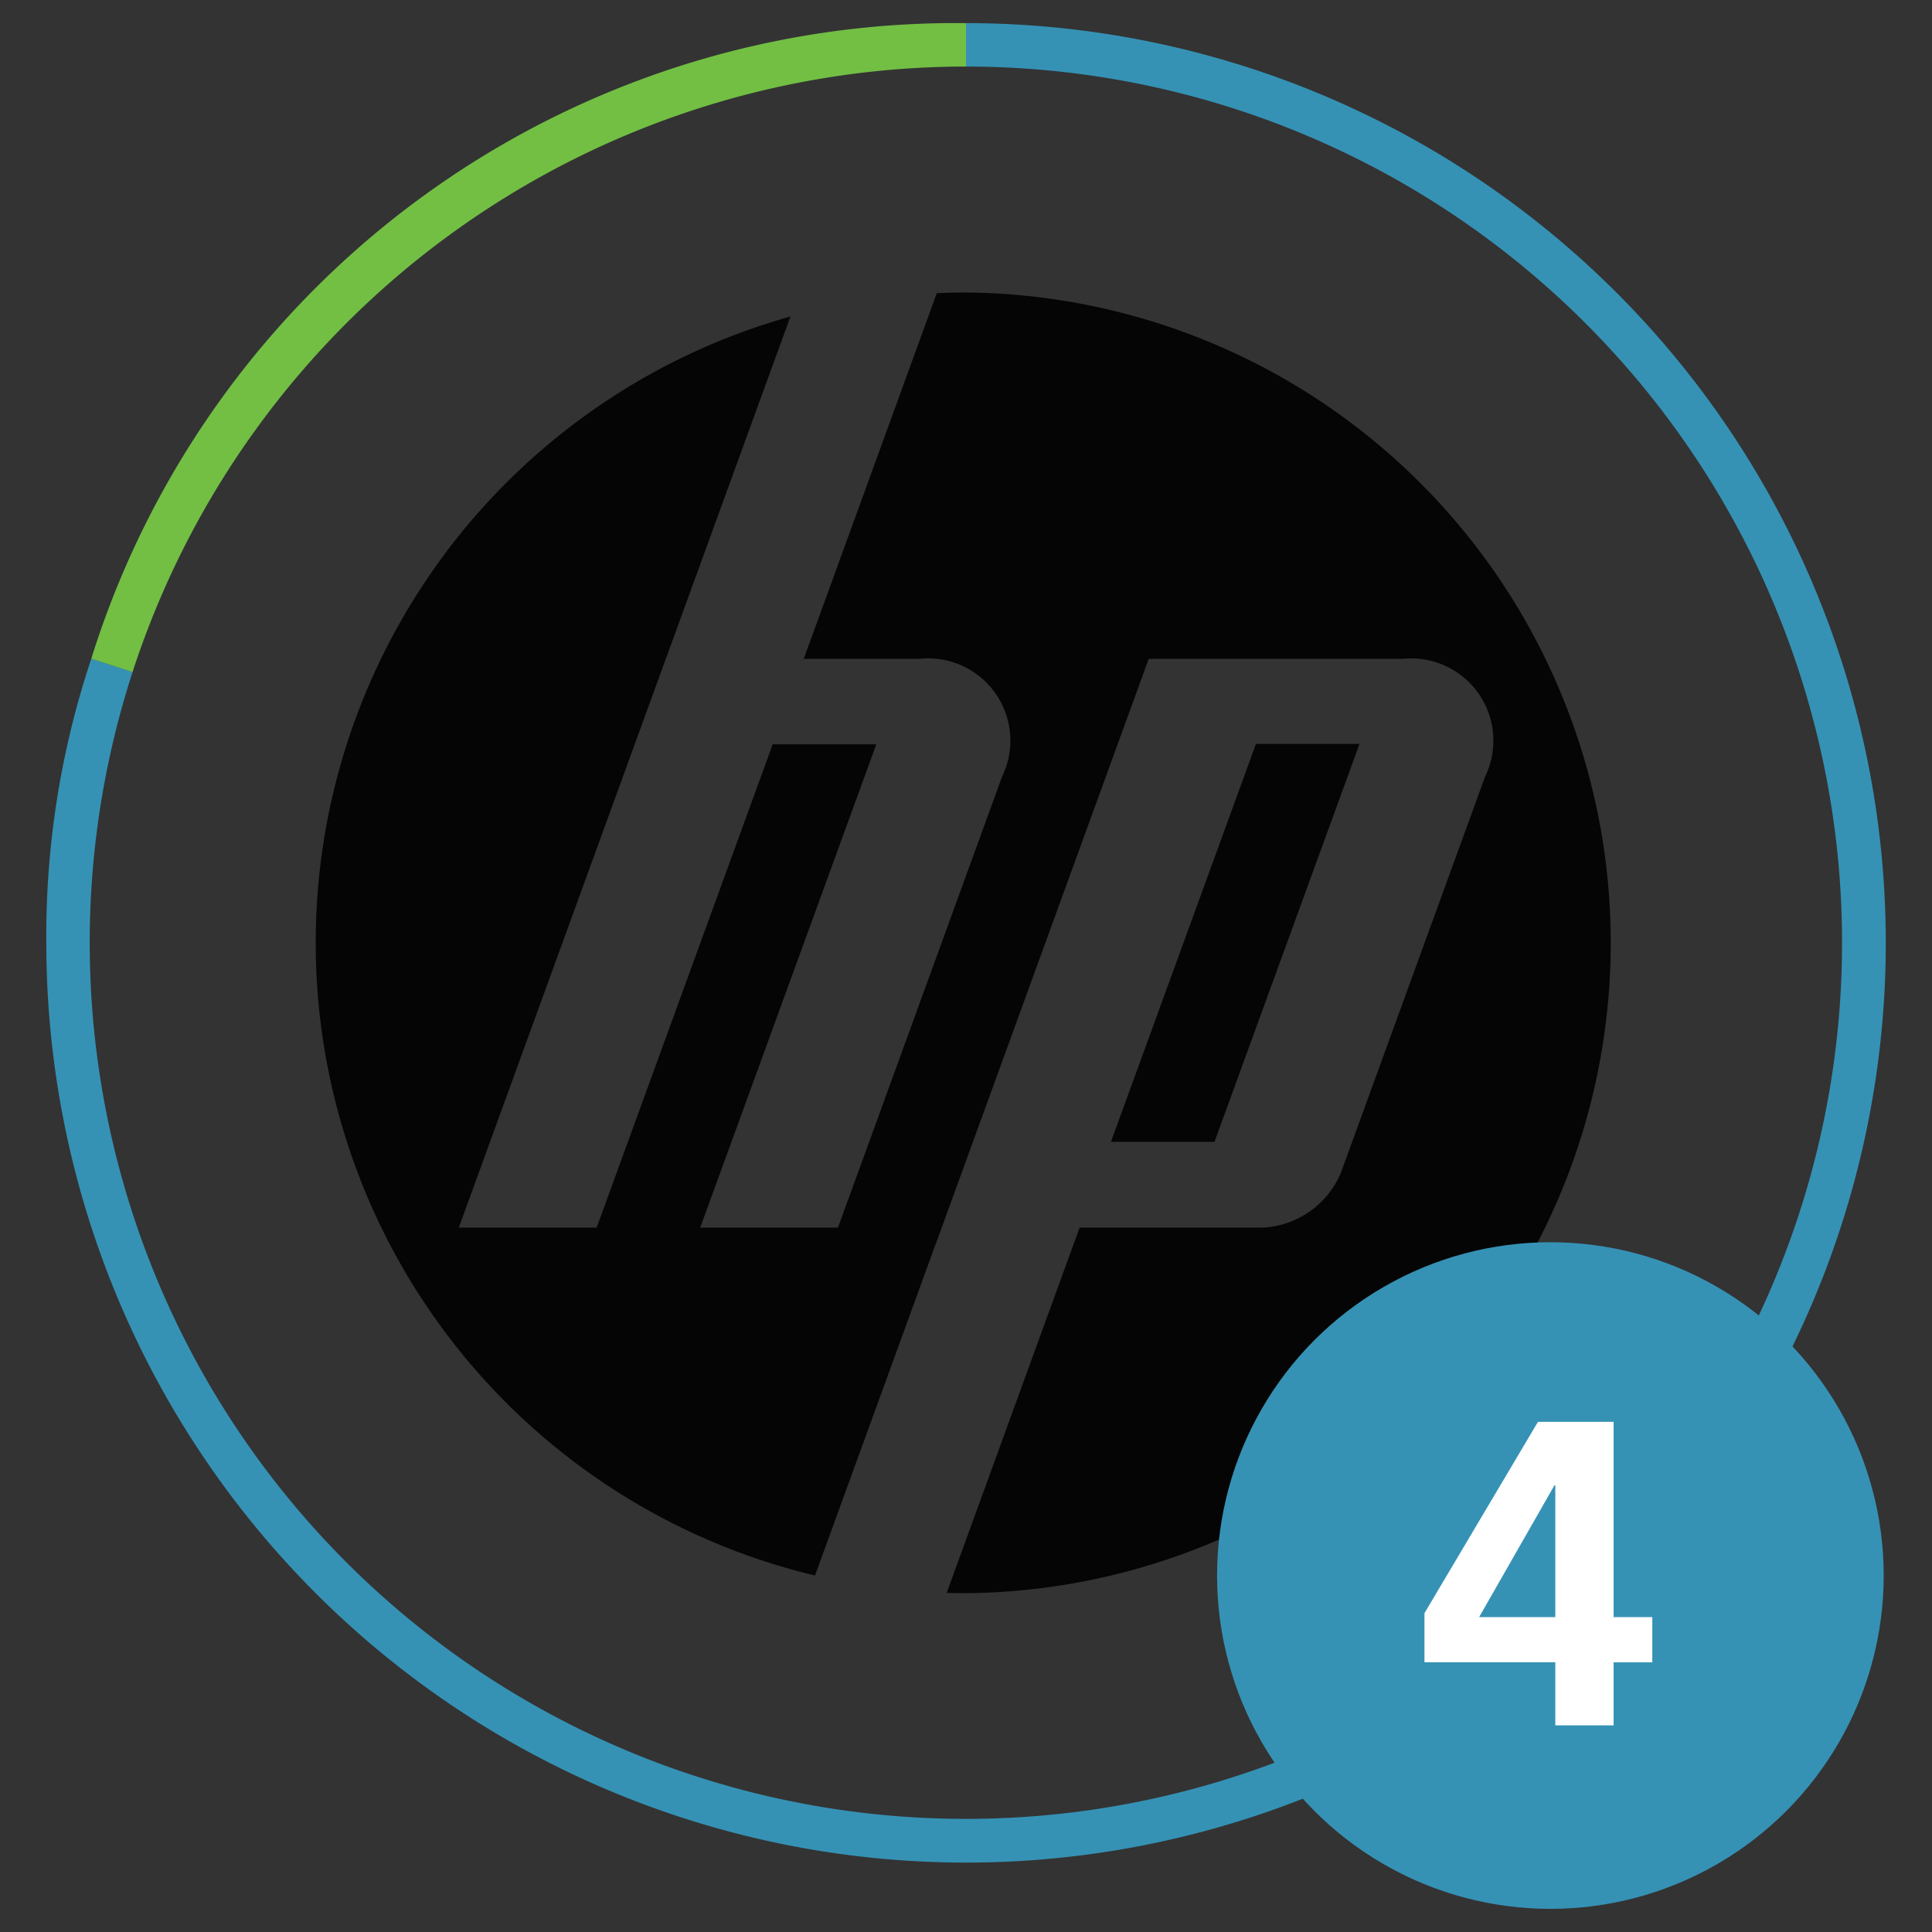 <svg xmlns="http://www.w3.org/2000/svg" viewBox="0 0 40 40"><rect x="0" y="0" width="40" height="40" fill="#333333" stroke="none"/><defs><style>.cls-1{fill:#3592b5;}.cls-2{fill:#72bf44;}.cls-3{fill:#050505;}.cls-4{fill:#fff;}</style></defs><title>Artboard 85</title><g id="Content"><path class="cls-1" d="M20.0.479v.899a18.14,18.14,0,1,1-17.255,12.536l-.854-.278a18.102,18.102,0,0,0-.932,5.884A19.042,19.042,0,1,0,20.0.479Z"/><path class="cls-2" d="M20,1.378h0V.479A18.743,18.743,0,0,0,1.89,13.637l.854.278A18.147,18.147,0,0,1,20,1.378Z"/><path class="cls-3" d="M20,32.985c-.134,0-.267-.003-.4-.006l2.752-7.562h3.787a1.857,1.857,0,0,0,1.622-1.135l2.985-8.2a1.703,1.703,0,0,0-1.709-2.441H23.783L19.375,25.753H19.373l-2.499,6.866a13.468,13.468,0,0,1-.509-26.066l-2.579,7.087h-.001L9.499,25.417l2.854 0L15.998,15.41h2.145L14.497,25.417l2.852 0,3.397-9.336a1.703,1.703,0,0,0-1.708-2.441H16.641l2.754-7.57c.201-.009.402-.014.605-.014a13.465,13.465,0,0,1,0,26.929Zm8.147-17.583h-2.144l-3.002,8.238h2.144Z"/><circle class="cls-1" cx="32.099" cy="32.62" r="6.901"/><path class="cls-4" d="M29.492,33.399l2.35-3.961h1.566v4.042h.801v.937h-.801v1.305H32.201V34.416h-2.709Zm2.709.081V30.752h-.018l-1.559,2.728Z"/></g></svg>